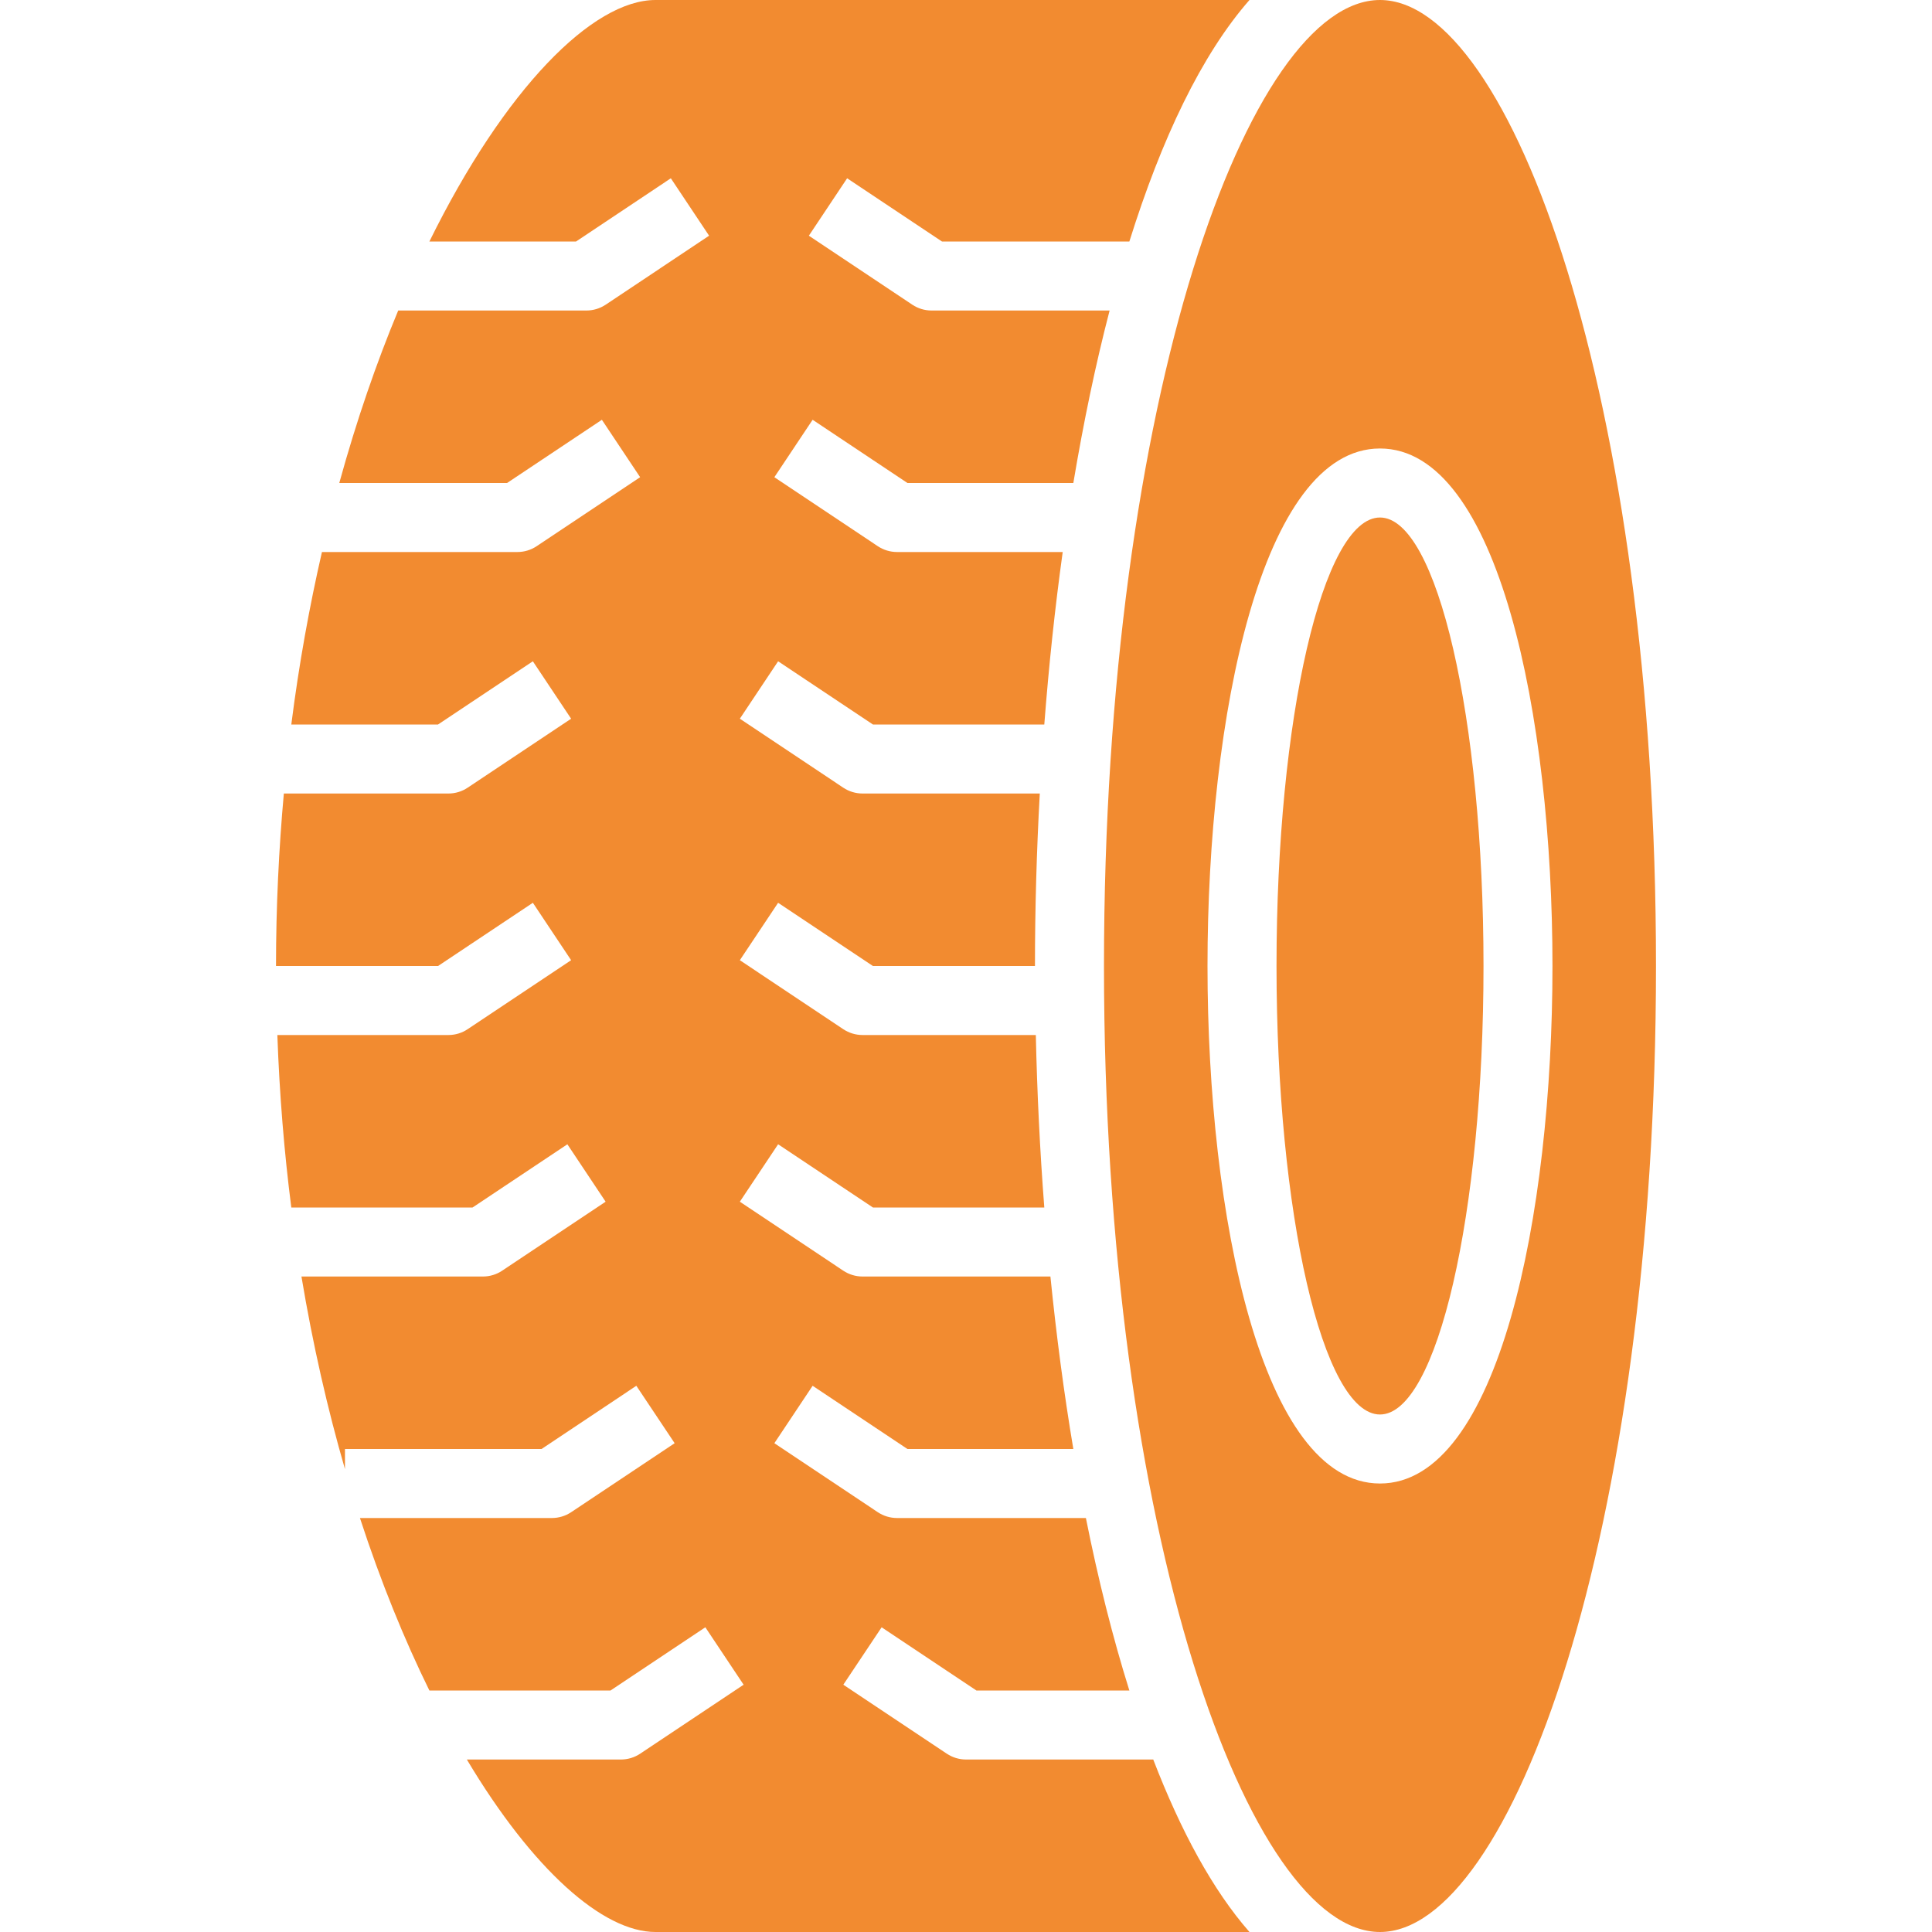 <svg width="36" height="36" viewBox="0 0 36 36" fill="none" xmlns="http://www.w3.org/2000/svg">
<g id="tire_950472" clip-path="url(#clip0_351_4510)">
<g id="Group">
<g id="Group_2">
<path id="Vector" d="M18 32.786C17.873 32.786 17.749 32.748 17.643 32.678L15.714 31.392L16.428 30.322L18.194 31.5H21.044C20.734 30.511 20.463 29.432 20.234 28.286H16.714C16.587 28.286 16.463 28.248 16.357 28.178L14.429 26.892L15.142 25.822L16.909 27H20C19.826 25.964 19.684 24.887 19.573 23.786H16.071C15.944 23.786 15.82 23.748 15.714 23.678L13.786 22.392L14.499 21.322L16.266 22.5H19.459C19.377 21.438 19.325 20.361 19.301 19.286H16.071C15.944 19.286 15.82 19.248 15.714 19.178L13.786 17.892L14.499 16.822L16.266 18H19.285C19.285 16.931 19.316 15.854 19.375 14.786H16.071C15.944 14.786 15.82 14.748 15.714 14.678L13.786 13.392L14.499 12.322L16.266 13.5H19.459C19.543 12.408 19.657 11.33 19.802 10.286H16.714C16.587 10.286 16.463 10.248 16.357 10.178L14.429 8.892L15.142 7.822L16.909 9H20C20.189 7.871 20.414 6.792 20.676 5.786H17.357C17.23 5.786 17.106 5.748 17 5.678L15.072 4.392L15.785 3.322L17.552 4.5H21.044C21.643 2.586 22.39 1.017 23.282 0H12.214C11.043 0 9.406 1.65 8.001 4.5H10.734L12.5 3.322L13.213 4.392L11.285 5.678C11.179 5.748 11.055 5.786 10.928 5.786H7.42C7.016 6.756 6.644 7.831 6.322 9H9.448L11.215 7.822L11.928 8.892L9.999 10.178C9.894 10.248 9.769 10.286 9.643 10.286H5.999C5.766 11.3 5.571 12.373 5.428 13.5H8.162L9.929 12.322L10.642 13.392L8.713 14.678C8.608 14.748 8.484 14.786 8.357 14.786H5.289C5.196 15.82 5.143 16.892 5.143 18H8.162L9.929 16.822L10.642 17.892L8.713 19.178C8.608 19.248 8.484 19.286 8.357 19.286H5.168C5.208 20.398 5.296 21.471 5.428 22.5H8.805L10.572 21.322L11.285 22.392L9.356 23.678C9.251 23.748 9.127 23.786 9 23.786H5.617C5.83 25.063 6.106 26.263 6.428 27.375V27H10.091L11.857 25.822L12.571 26.892L10.642 28.178C10.537 28.248 10.412 28.286 10.285 28.286H6.707C7.096 29.478 7.536 30.555 8.001 31.5H11.376L13.143 30.322L13.856 31.392L11.928 32.678C11.822 32.748 11.698 32.786 11.571 32.786H8.699C9.924 34.838 11.233 36 12.214 36H23.282C22.599 35.221 22.002 34.118 21.489 32.786H18Z" fill="#F28B30"/>
</g>
</g>
<g id="Group_3">
<g id="Group_4">
<path id="Vector_2" d="M25.714 26.357C26.779 26.357 27.643 22.615 27.643 18C27.643 13.384 26.779 9.643 25.714 9.643C24.649 9.643 23.786 13.384 23.786 18C23.786 22.615 24.649 26.357 25.714 26.357Z" fill="#F28B30"/>
</g>
</g>
<g id="Group_5">
<g id="Group_6">
<path id="Vector_3" d="M25.714 0C23.282 0 20.571 7.392 20.571 18C20.571 28.608 23.282 36 25.714 36C28.147 36 30.857 28.608 30.857 18C30.857 7.392 28.147 0 25.714 0ZM25.714 27.643C23.506 27.643 22.5 22.644 22.5 18C22.5 13.356 23.506 8.357 25.714 8.357C27.923 8.357 28.928 13.356 28.928 18C28.928 22.644 27.923 27.643 25.714 27.643Z" fill="#F28B30"/>
</g>
</g>
</g>
<defs>
<clipPath id="clip0_351_4510">
<rect width="36" height="36" fill="white"/>
</clipPath>
</defs>
</svg>
